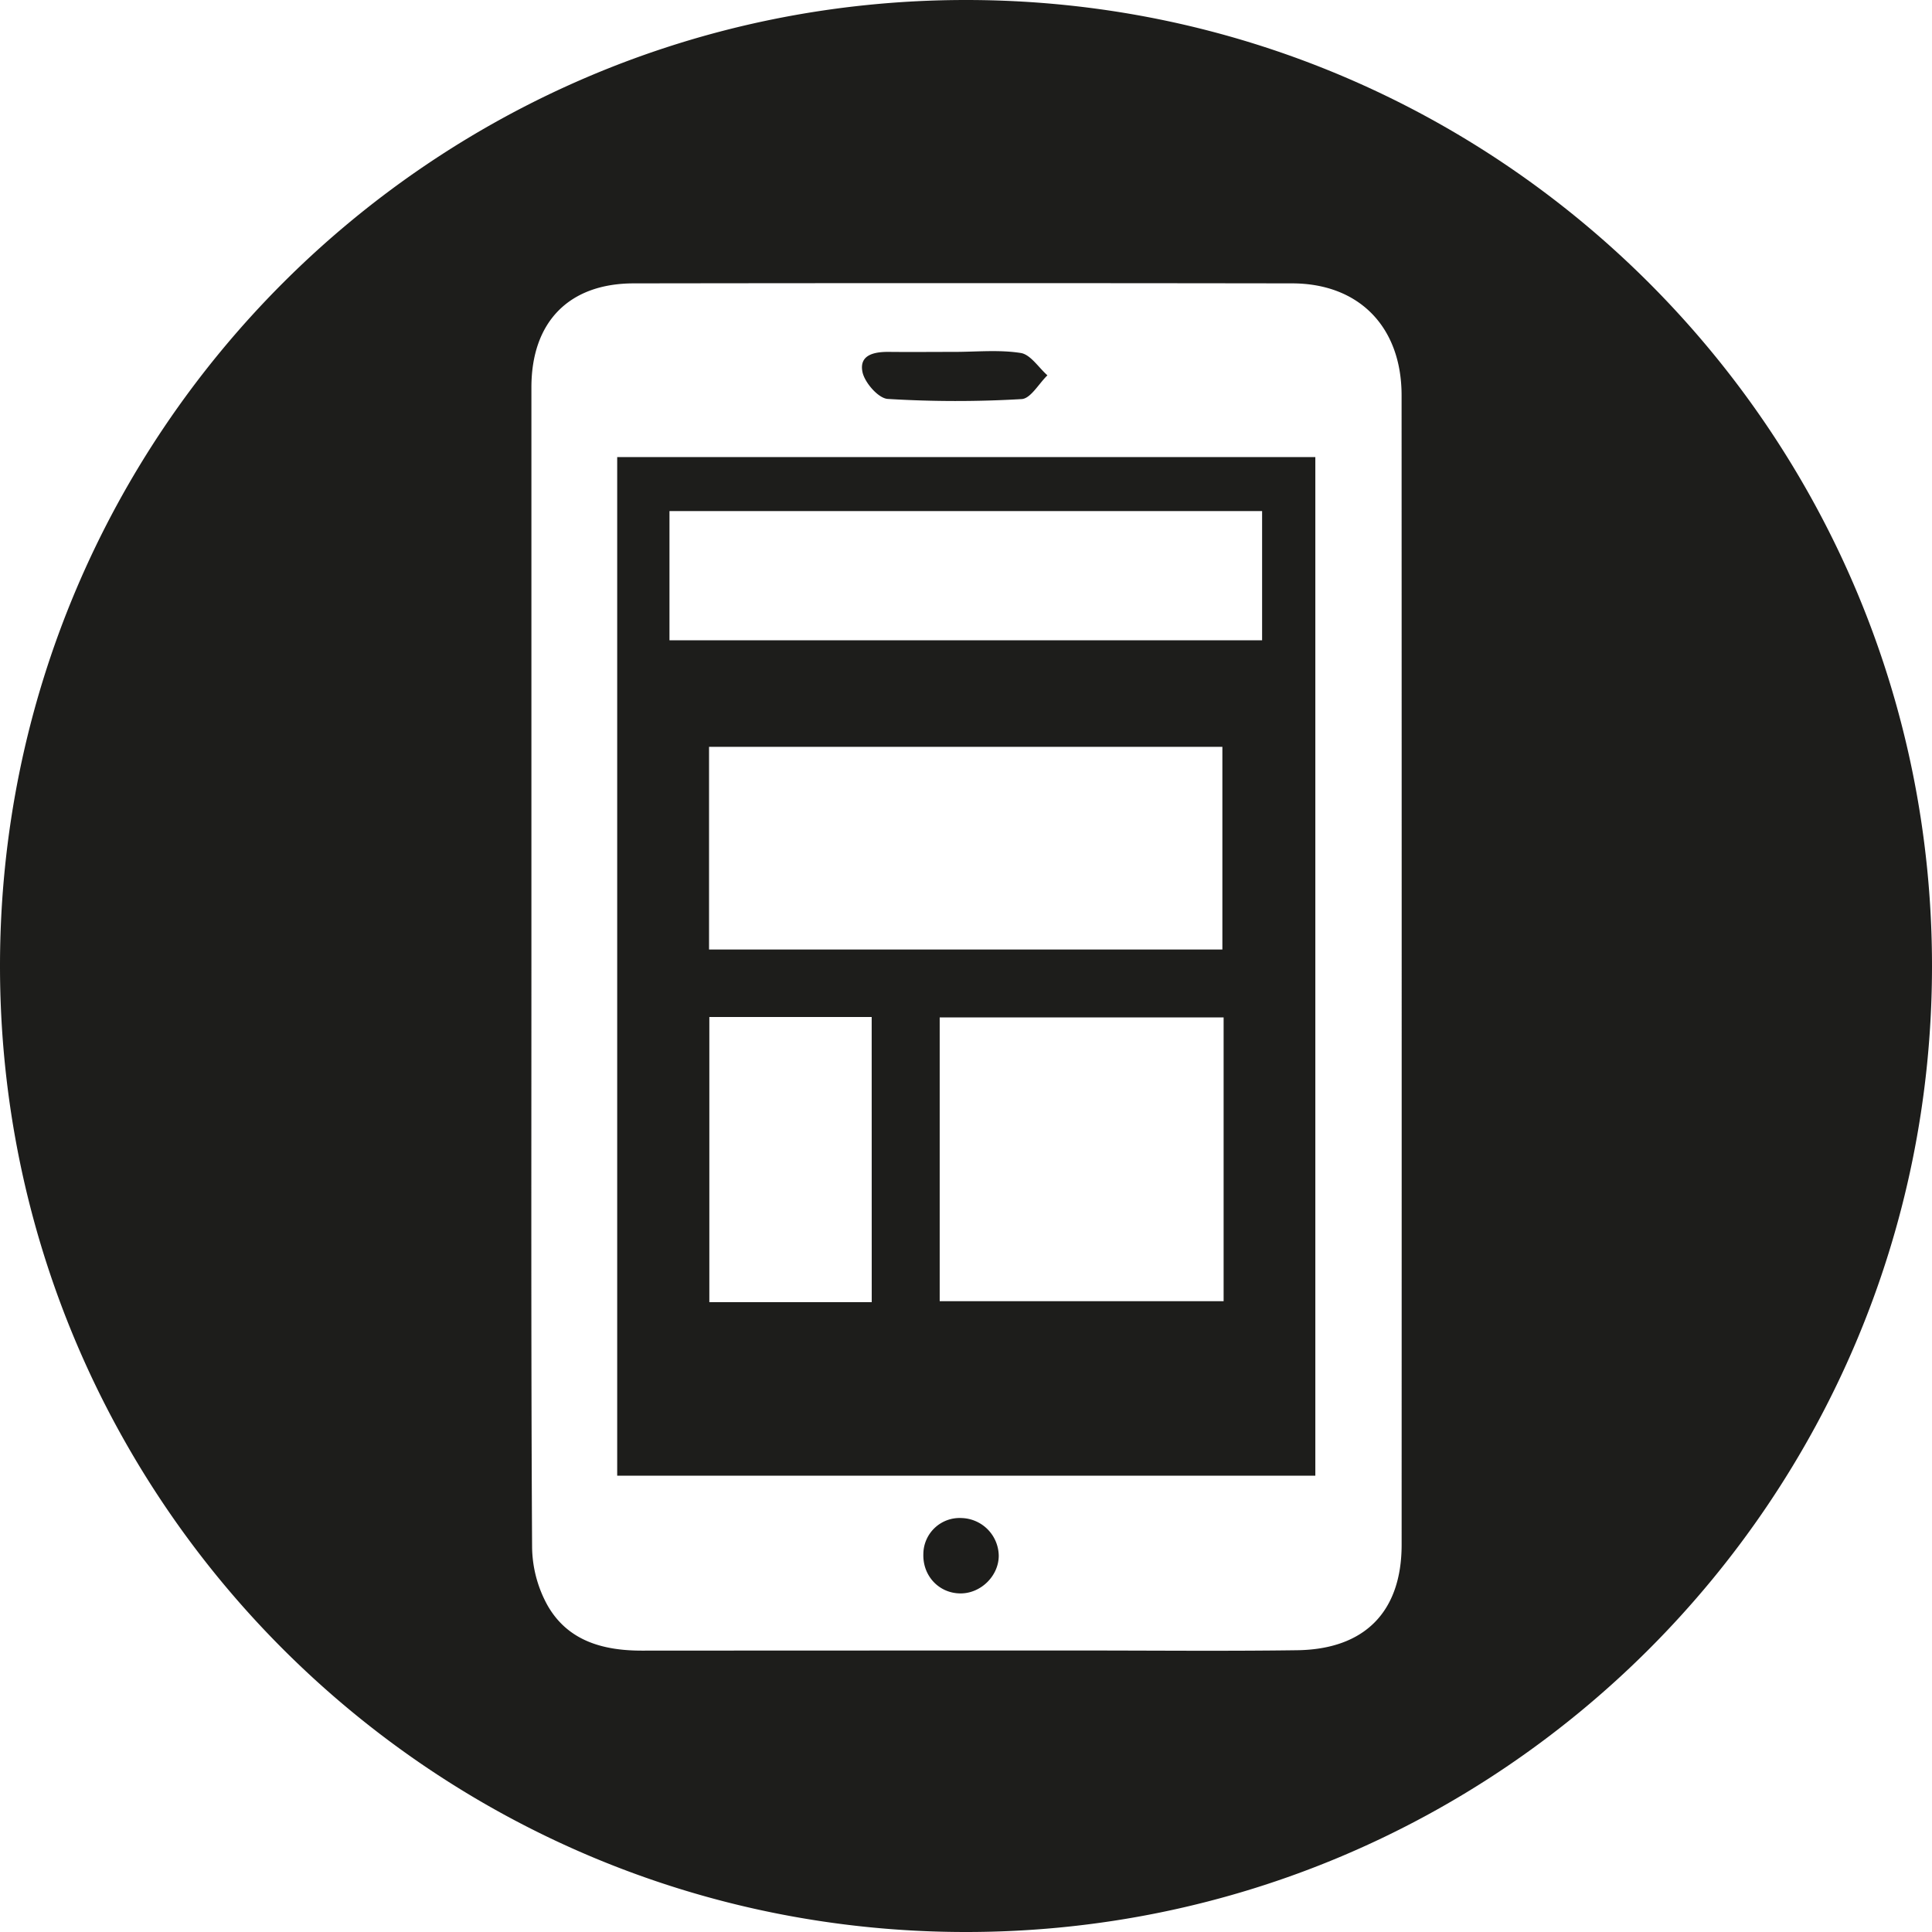 <svg xmlns="http://www.w3.org/2000/svg" viewBox="0 0 872.91 872.91"><defs><style>.cls-1{fill:#1d1d1b;}</style></defs><g id="Layer_2" data-name="Layer 2"><g id="Layer_1-2" data-name="Layer 1"><path class="cls-1" d="M278.86,666.74H594.29V206.52H278.86Zm115-78.4H320.49V459.51h73.35ZM320.36,429V337.44H552.29V429ZM552.85,587.91H424.57V459.69H552.85Zm-250.37-357H570.24v58.38H302.48Z"/><path class="cls-1" d="M401.11,180.24a504.45,504.45,0,0,0,60.49.07c4.06-.22,7.77-7,11.64-10.73-4-3.53-7.63-9.41-12.07-10.1-9.85-1.55-20.11-.48-30.2-.49-9.69,0-19.38.1-29.06,0-6.62-.1-13.79,1.15-12.25,9C390.6,172.8,396.86,180,401.11,180.24Z"/><path class="cls-1" d="M434.47,685.88a16.38,16.38,0,0,0-17.28,16.2c-.36,10,7.19,17.95,17,17.85,9.06-.09,17-7.93,17.06-16.94A17.28,17.28,0,0,0,434.47,685.88Z"/><path class="cls-1" d="M436.46,0C195.41,0,0,195.41,0,436.46S195.41,872.91,436.46,872.91,872.91,677.5,872.91,436.46,677.5,0,436.46,0ZM633.28,697.92c0,30.21-16.58,47.26-47.19,47.68-32.76.45-65.53.12-98.3.12q-98.91,0-197.81.06c-17.66,0-33.45-4.45-42.57-20.39a55.58,55.58,0,0,1-7-26.18c-.5-87.36-.31-174.72-.31-262.09s0-174.72,0-262.09c0-29.53,16.9-47,46.29-47q148.66-.21,297.33,0c30.38,0,49.53,19.73,49.54,50.57Q633.34,438.26,633.28,697.92Z"/></g></g></svg>